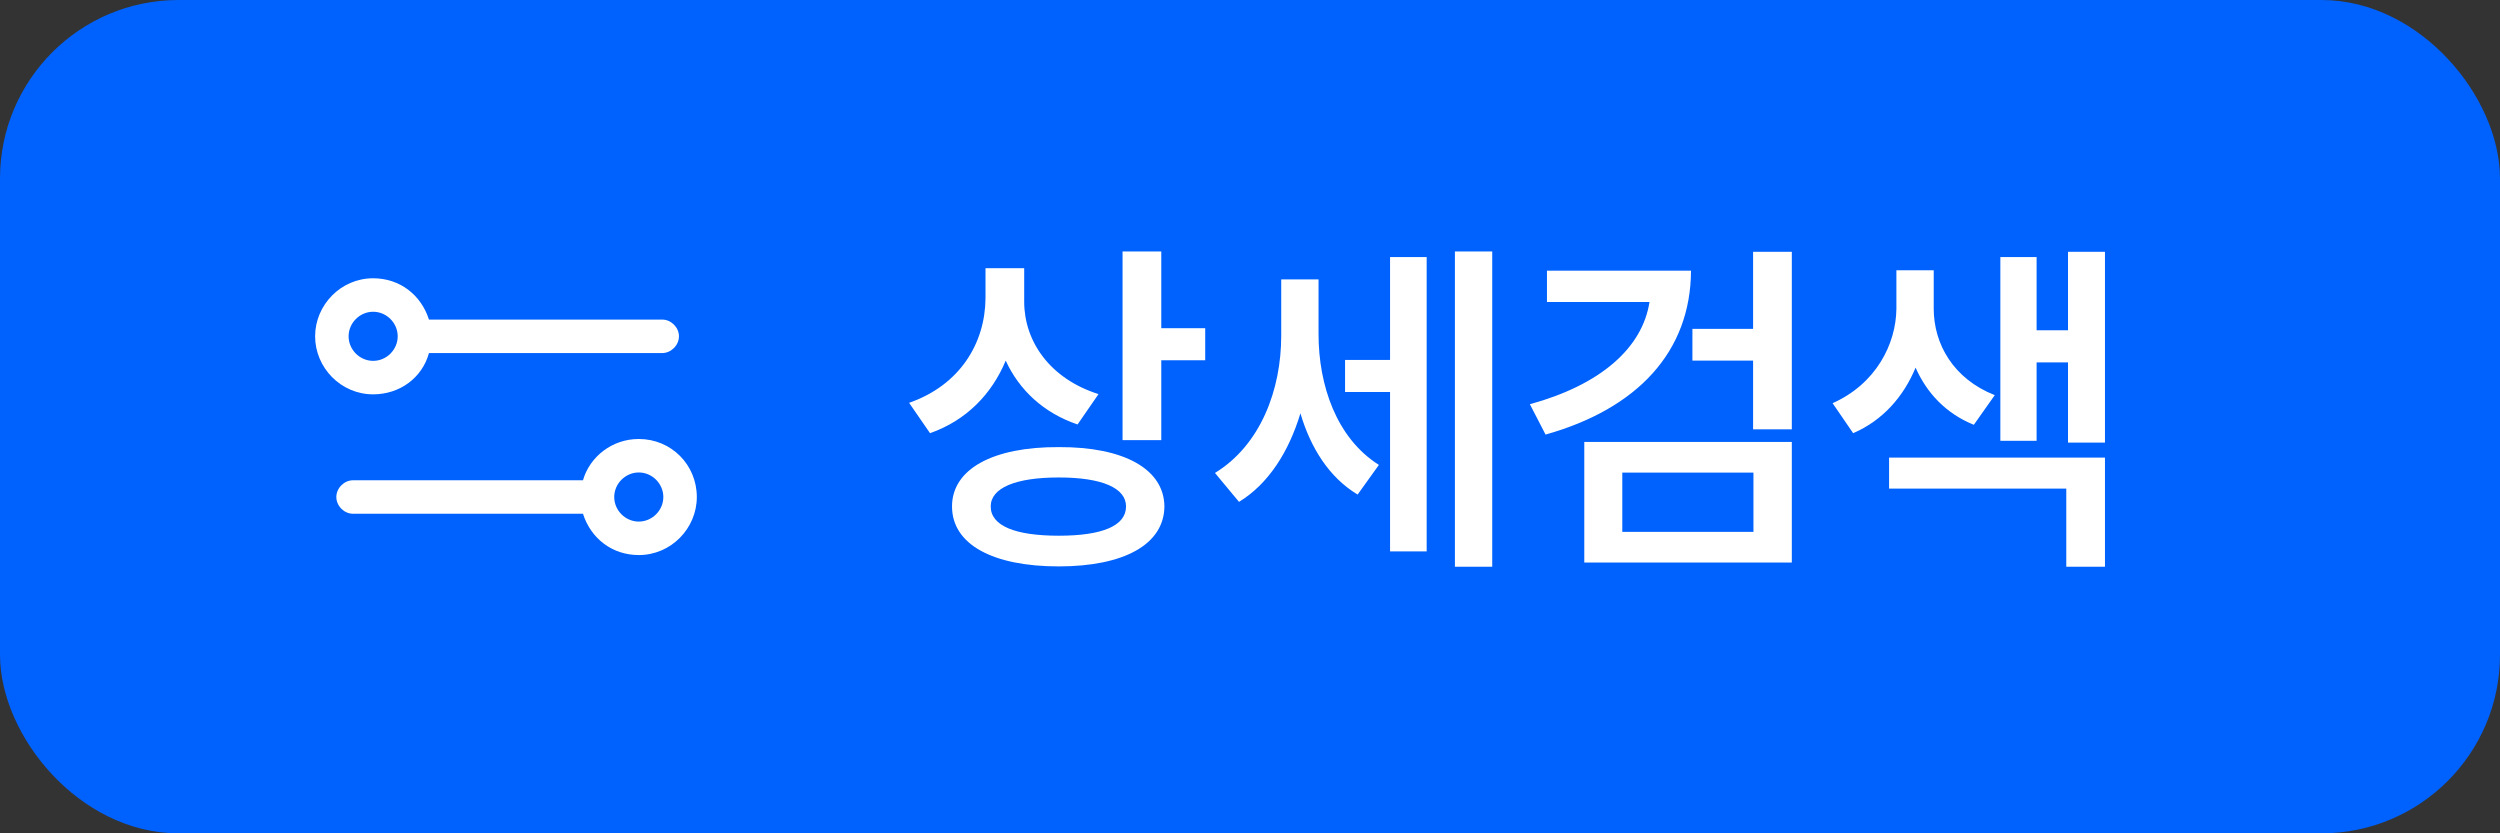 <svg width="84" height="28" viewBox="0 0 84 28" fill="none" xmlns="http://www.w3.org/2000/svg">
<rect x="0" y="0" width="84" height="28" fill="#333333" stroke="none"/>
<rect x="0.5" y="0.5" width="83" height="27" rx="5.5" fill="#0062FE"/>
<rect x="0.5" y="0.5" width="83" height="27" rx="5.5" stroke="#0062FE"/>
<g clip-path="url(#clip0_1_6462)">
<path d="M14.413 11.863H22.25C22.55 11.863 22.813 11.6 22.813 11.3C22.813 11 22.55 10.738 22.25 10.738H14.413C14.15 9.913 13.438 9.35 12.538 9.35C11.45 9.35 10.588 10.25 10.588 11.3C10.588 12.35 11.45 13.25 12.538 13.25C13.438 13.25 14.188 12.688 14.413 11.863ZM11.713 11.3C11.713 10.85 12.088 10.475 12.538 10.475C12.988 10.475 13.363 10.85 13.363 11.3C13.363 11.75 12.988 12.125 12.538 12.125C12.088 12.125 11.713 11.75 11.713 11.3Z" fill="white"/>
<path d="M21.463 14.75C20.563 14.75 19.813 15.35 19.588 16.137H11.863C11.563 16.137 11.301 16.4 11.301 16.7C11.301 17 11.563 17.262 11.863 17.262H19.588C19.851 18.087 20.563 18.65 21.463 18.65C22.551 18.65 23.413 17.75 23.413 16.7C23.413 15.613 22.551 14.75 21.463 14.75ZM21.463 17.525C21.013 17.525 20.638 17.15 20.638 16.7C20.638 16.25 21.013 15.875 21.463 15.875C21.913 15.875 22.288 16.25 22.288 16.7C22.288 17.15 21.913 17.525 21.463 17.525Z" fill="white"/>
</g>
<path d="M34.413 10.137C34.413 11.473 35.281 12.727 36.91 13.242L36.206 14.262C35.064 13.875 34.243 13.102 33.792 12.117C33.324 13.242 32.468 14.127 31.249 14.555L30.546 13.535C32.257 12.938 33.101 11.531 33.113 10.02V9.012H34.413V10.137ZM39.019 8.449V11.027H40.495V12.105H39.019V14.789H37.718V8.449H39.019ZM35.574 15.023C37.765 15.012 39.113 15.762 39.124 17.016C39.113 18.293 37.765 19.031 35.574 19.031C33.359 19.031 31.988 18.293 31.988 17.016C31.988 15.762 33.359 15.012 35.574 15.023ZM35.574 16.043C34.12 16.043 33.288 16.395 33.288 17.016C33.288 17.672 34.12 18 35.574 18C37.027 18 37.835 17.672 37.835 17.016C37.835 16.395 37.027 16.043 35.574 16.043ZM44.303 11.227C44.303 12.938 44.901 14.719 46.331 15.621L45.616 16.617C44.661 16.043 44.039 15.053 43.694 13.887C43.307 15.17 42.627 16.254 41.631 16.863L40.823 15.891C42.358 14.953 43.049 13.09 43.049 11.285V9.387H44.303V11.227ZM50.139 8.449V19.043H48.885V8.449H50.139ZM47.936 8.637V18.527H46.706V13.172H45.194V12.094H46.706V8.637H47.936ZM56.818 9.094C56.806 11.824 55.013 13.734 51.931 14.602L51.404 13.582C53.777 12.932 55.183 11.695 55.423 10.148H51.978V9.094H56.818ZM60.205 8.461V14.426H58.904V12.117H56.865V11.051H58.904V8.461H60.205ZM60.205 14.848V18.902H53.232V14.848H60.205ZM54.509 15.879V17.871H58.916V15.879H54.509ZM64.973 10.371C64.973 11.555 65.63 12.727 67.024 13.277L66.321 14.273C65.389 13.898 64.739 13.207 64.364 12.352C63.965 13.312 63.274 14.121 62.266 14.555L61.575 13.547C63.028 12.902 63.708 11.566 63.719 10.371V9.082H64.973V10.371ZM70.727 8.461V14.871H69.485V12.176H68.43V14.812H67.212V8.637H68.43V11.098H69.485V8.461H70.727ZM70.727 15.375V19.043H69.427V16.418H63.473V15.375H70.727Z" fill="white"/>
<defs>
<clipPath id="clip0_1_6462">
<rect width="18" height="18" fill="white" transform="translate(8 5)"/>
</clipPath>
</defs>
</svg>
